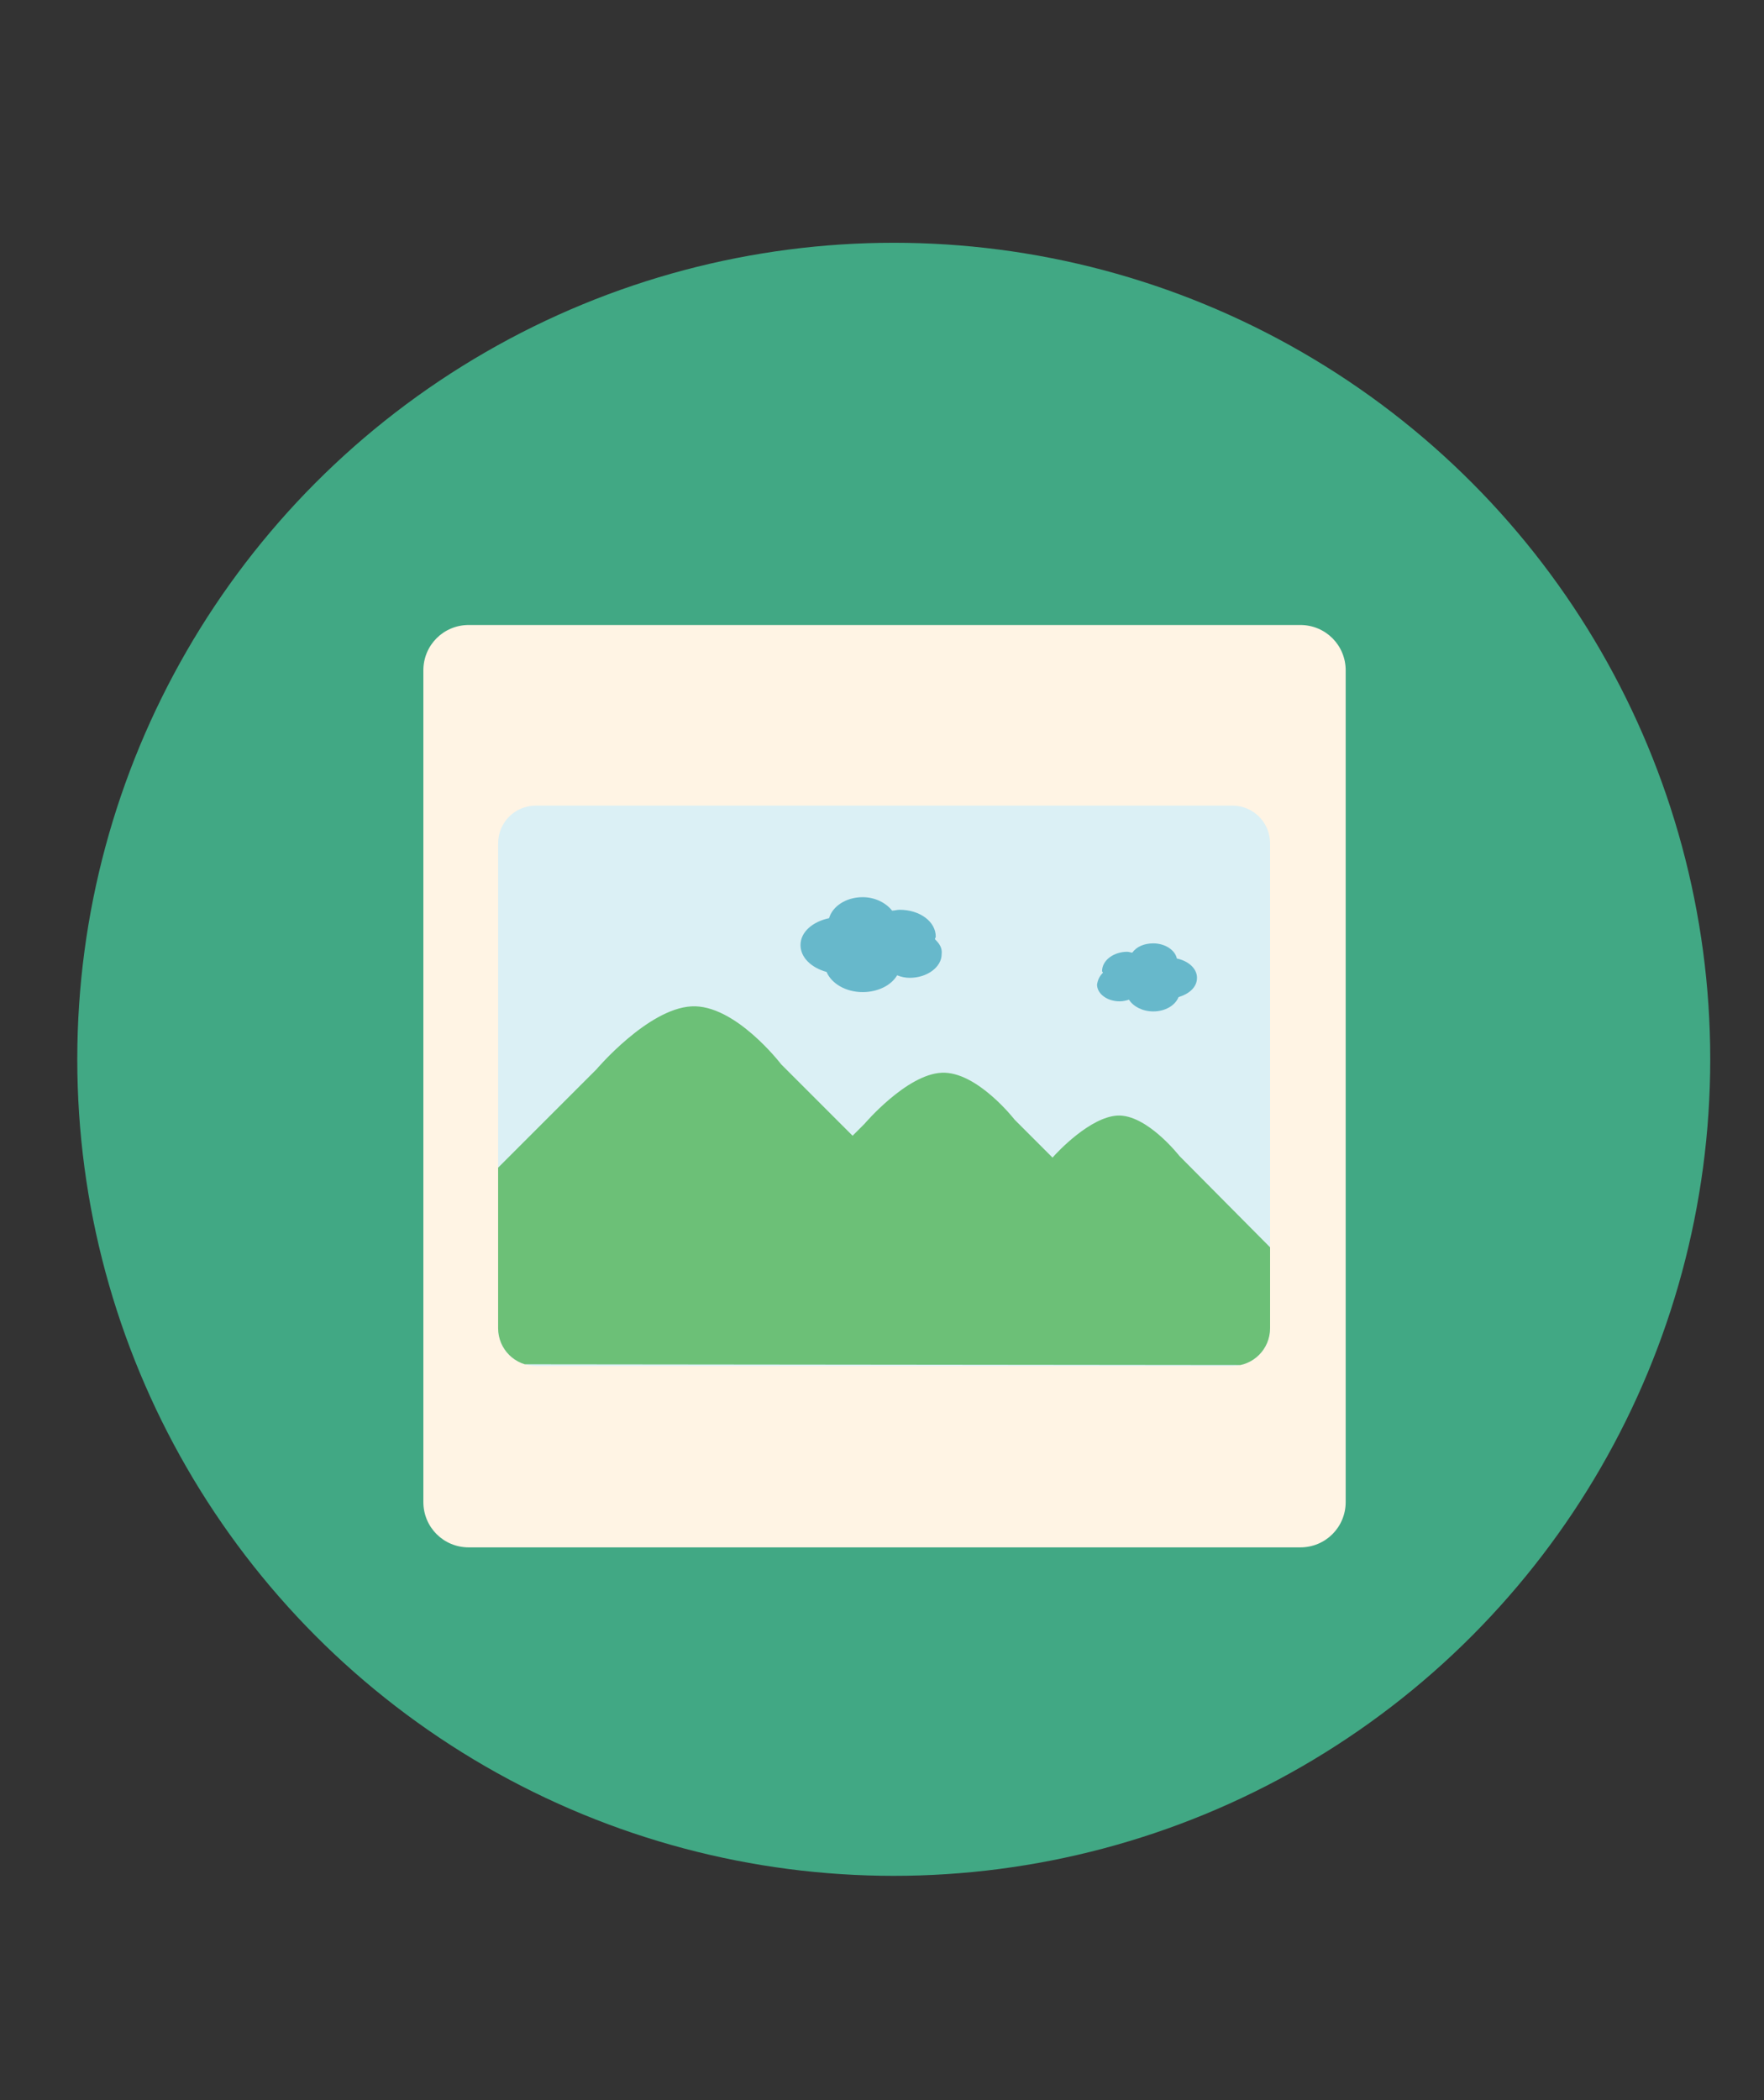 <?xml version="1.0" encoding="utf-8"?>
<!-- Generator: Adobe Illustrator 18.0.0, SVG Export Plug-In . SVG Version: 6.00 Build 0)  -->
<!DOCTYPE svg PUBLIC "-//W3C//DTD SVG 1.1//EN" "http://www.w3.org/Graphics/SVG/1.1/DTD/svg11.dtd">
<svg version="1.1" id="Layer_1" xmlns="http://www.w3.org/2000/svg" xmlns:xlink="http://www.w3.org/1999/xlink" x="0px" y="0px"
	 viewBox="0 0 210 250" enable-background="new 0 0 210 250" xml:space="preserve">
<rect x="0" y="0" width="210" height="250" fill="#333333" stroke="none"/>
<circle fill="#41A884" cx="106.4" cy="126.1" r="97.2"/>
<path fill-rule="evenodd" clip-rule="evenodd" fill="#FFF4E4" d="M160.2,178.8c0,3-2.4,5.4-5.4,5.4h-99c-3,0-5.4-2.4-5.4-5.4v-99
	c0-3,2.4-5.4,5.4-5.4h99c3,0,5.4,2.4,5.4,5.4V178.8z"/>
<g>
	<defs>
		<path id="SVGID_1_" d="M151.2,158.1c0,2.5-2,4.5-4.5,4.5H63.8c-2.5,0-4.5-2-4.5-4.5v-57.7c0-2.5,2-4.5,4.5-4.5h82.9
			c2.5,0,4.5,2,4.5,4.5V158.1z"/>
	</defs>
	<clipPath id="SVGID_2_">
		<use xlink:href="#SVGID_1_"  overflow="visible"/>
	</clipPath>
	<g clip-path="url(#SVGID_2_)">
		<polygon fill="#DBF0F5" points="154.9,163.5 55.5,163.4 55.6,94.3 155.1,94.4 		"/>
		<path fill="#6CC077" d="M153.8,151.1l-13.4-13.5c0,0-3.9-5-7.4-4.8c-3.2,0.2-7,4.2-7.7,5l-4.5-4.5c0,0-4.5-5.8-8.7-5.6
			c-4.2,0.2-9.2,6.1-9.2,6.1l-1.4,1.4l-8.5-8.5c0,0-5.5-7.2-10.7-6.9c-5.2,0.3-11.3,7.5-11.3,7.5l-14.3,14.3l0,20.8l97.2,0.1
			L153.8,151.1z"/>
		<path fill="#67B8CB" d="M111.3,111.8c0-0.1,0.1-0.2,0.1-0.3c0-1.8-1.9-3.2-4.3-3.2c-0.3,0-0.6,0.1-0.9,0.1c-0.7-0.9-2-1.6-3.5-1.6
			c-2,0-3.6,1.1-4,2.5c-1.9,0.4-3.4,1.6-3.4,3.2c0,1.5,1.3,2.7,3.1,3.2c0.6,1.4,2.3,2.4,4.3,2.4c1.8,0,3.4-0.8,4.1-2
			c0.5,0.2,1,0.3,1.5,0.3c2.1,0,3.8-1.3,3.8-2.8C112.2,112.8,111.8,112.3,111.3,111.8z"/>
		<path fill="#67B8CB" d="M131.3,115.8c0-0.1-0.1-0.1-0.1-0.2c0-1.3,1.4-2.3,3-2.3c0.2,0,0.4,0.1,0.6,0.1c0.5-0.7,1.4-1.1,2.5-1.1
			c1.4,0,2.6,0.8,2.8,1.8c1.4,0.3,2.4,1.2,2.4,2.3c0,1.1-0.9,1.9-2.2,2.3c-0.4,1-1.6,1.7-3,1.7c-1.3,0-2.4-0.6-2.9-1.4
			c-0.3,0.1-0.7,0.2-1.1,0.2c-1.5,0-2.7-0.9-2.7-2C130.7,116.6,130.9,116.2,131.3,115.8z"/>
	</g>
</g>
</svg>
